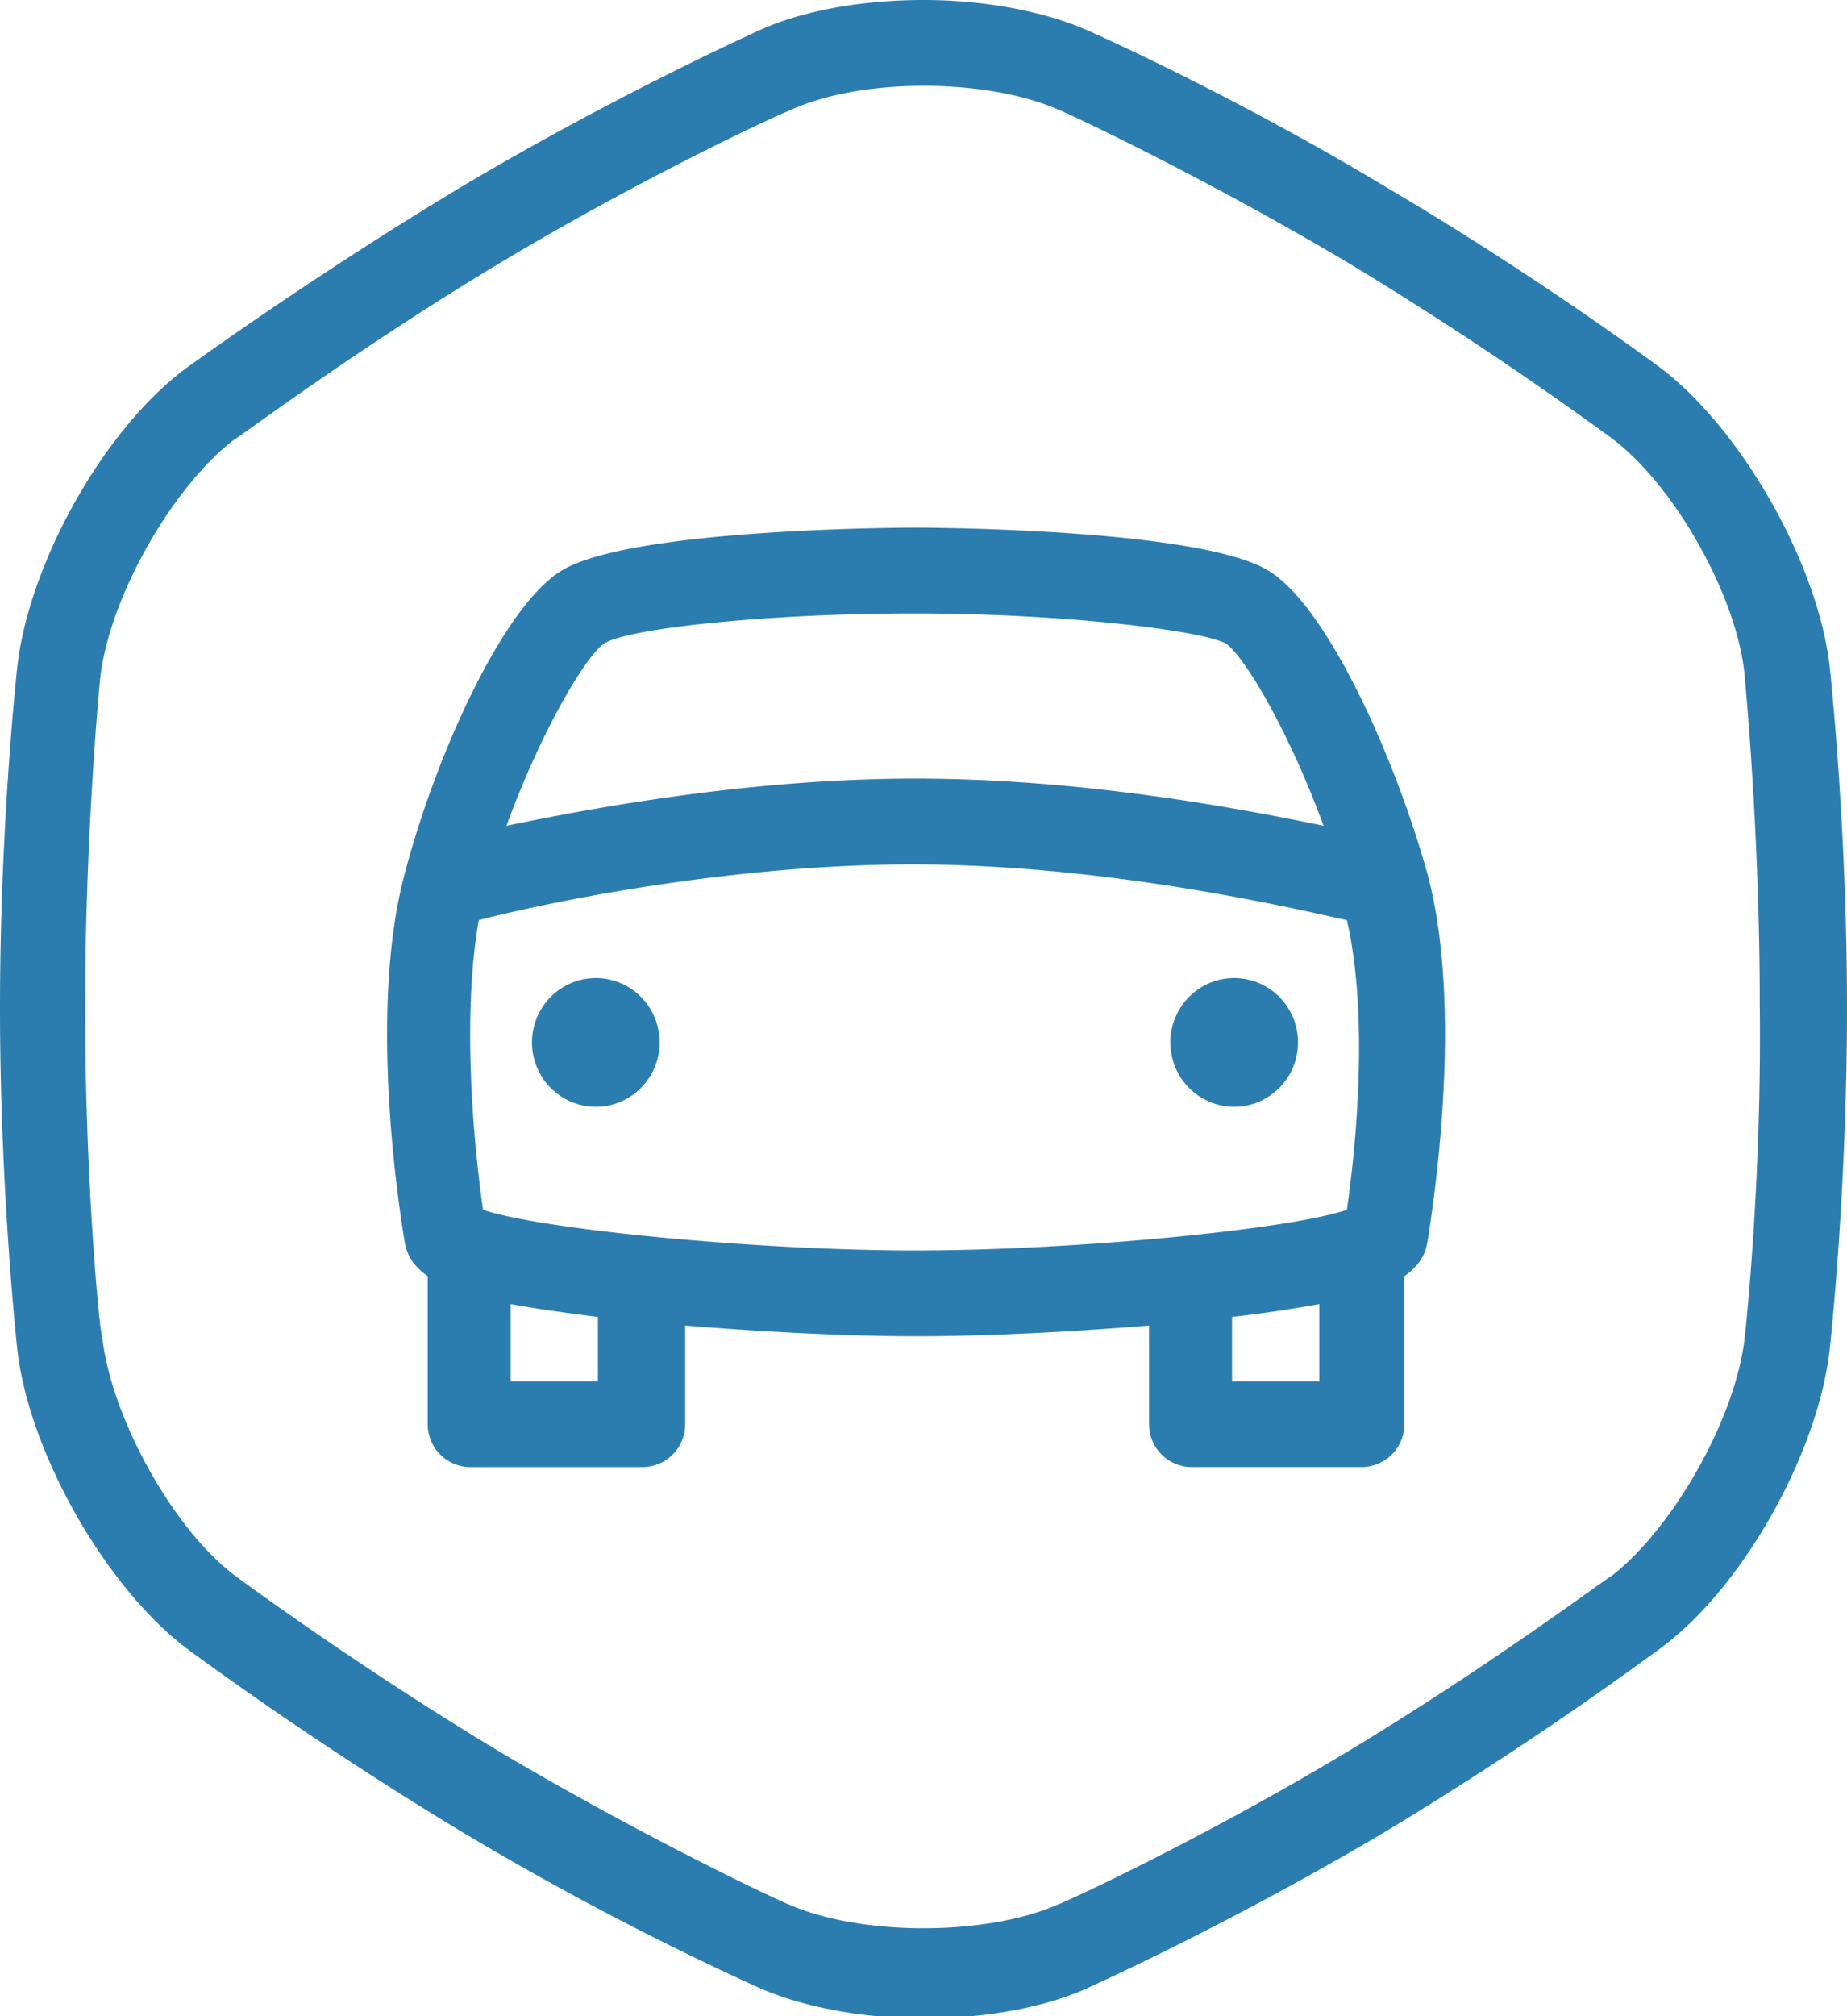<svg width="44" height="48" fill="none" xmlns="http://www.w3.org/2000/svg"><g clip-path="url(#clip0)" fill="#2B7DB0"><path d="M43.594 15.932c-.253-2.451-2.078-5.668-4.004-7.149 0 0-2.94-2.196-6.59-4.34C29.35 2.247 26.005.766 26.005.766 24.889.256 23.419 0 22 0c-1.47 0-2.94.255-4.005.766 0 0-3.295 1.48-6.995 3.677-3.65 2.195-6.59 4.34-6.59 4.34-1.977 1.48-3.75 4.698-4.004 7.149 0 0-.406 3.676-.406 8.068 0 4.34.406 8.068.406 8.068.253 2.451 2.078 5.668 4.004 7.149 0 0 2.94 2.196 6.59 4.392a71.16 71.16 0 006.995 3.676c1.116.51 2.586.766 4.005.766 1.47 0 2.94-.255 4.005-.766 0 0 3.294-1.48 6.995-3.676a88.995 88.995 0 006.59-4.392c1.977-1.48 3.751-4.698 4.004-7.149 0 0 .406-3.676.406-8.068 0-4.34-.406-8.068-.406-8.068zm-2.027 15.88c-.203 1.941-1.724 4.596-3.194 5.72-.05 0-2.89 2.145-6.387 4.238-3.498 2.094-6.742 3.575-6.793 3.575-.81.357-1.976.561-3.193.561s-2.383-.204-3.194-.561c-.05 0-3.244-1.481-6.792-3.575-3.498-2.093-6.387-4.238-6.387-4.238-1.521-1.123-2.991-3.83-3.194-5.72-.05 0-.405-3.625-.405-7.812s.354-7.813.354-7.813c.203-1.94 1.724-4.596 3.194-5.719.05 0 2.89-2.145 6.387-4.238 3.498-2.094 6.742-3.575 6.793-3.575.861-.408 2.027-.612 3.244-.612s2.383.204 3.194.561c.05 0 3.244 1.481 6.792 3.575a87.03 87.03 0 016.387 4.238c1.521 1.123 3.042 3.83 3.194 5.72 0 .05.355 3.625.355 7.812.05 4.238-.355 7.864-.355 7.864z"/><path d="M30.212 13.583c-1.673-1.021-8.364-1.021-8.415-1.021-.05 0-6.742 0-8.415 1.021-1.368.817-2.99 4.34-3.75 7.251-.812 3.064-.203 7.455 0 8.68.05.358.202.614.557.869v3.523a1.02 1.02 0 001.014 1.022h4.106a1.02 1.02 0 001.014-1.022v-2.349c1.875.154 3.903.256 5.525.256 1.622 0 3.65-.102 5.525-.256v2.35a1.02 1.02 0 001.014 1.02h4.055a1.02 1.02 0 001.014-1.02v-3.524c.355-.255.507-.51.558-.868.203-1.277.81-5.617 0-8.681-.811-2.91-2.433-6.434-3.802-7.251zm-15.816 1.736c.558-.357 3.853-.715 7.401-.715 3.549 0 6.843.409 7.401.715.406.255 1.47 1.992 2.332 4.34-1.977-.408-5.728-1.123-9.733-1.123-3.954 0-7.756.715-9.732 1.124.861-2.35 1.926-4.085 2.331-4.34zm-.152 17.566h-2.078v-1.838c.557.102 1.267.204 2.078.306v1.532zm17.185 0H29.35v-1.532a32.877 32.877 0 002.079-.306v1.838zm.659-4.085c-1.318.46-6.438.97-10.29.97-3.803 0-8.973-.51-10.291-.97-.304-2.145-.456-4.902-.101-6.894.963-.255 5.576-1.327 10.34-1.327 4.766 0 9.378 1.123 10.341 1.327.457 1.992.305 4.75 0 6.894z"/><path d="M29.4 26.349c.84 0 1.522-.686 1.522-1.532s-.681-1.532-1.521-1.532c-.84 0-1.52.686-1.52 1.532s.68 1.532 1.52 1.532zm-15.206 0c.84 0 1.52-.686 1.52-1.532s-.68-1.532-1.52-1.532-1.521.686-1.521 1.532.68 1.532 1.52 1.532z"/></g><defs><clipPath id="clip0"><path fill="#fff" d="M0 0h44v48H0z"/></clipPath></defs></svg>